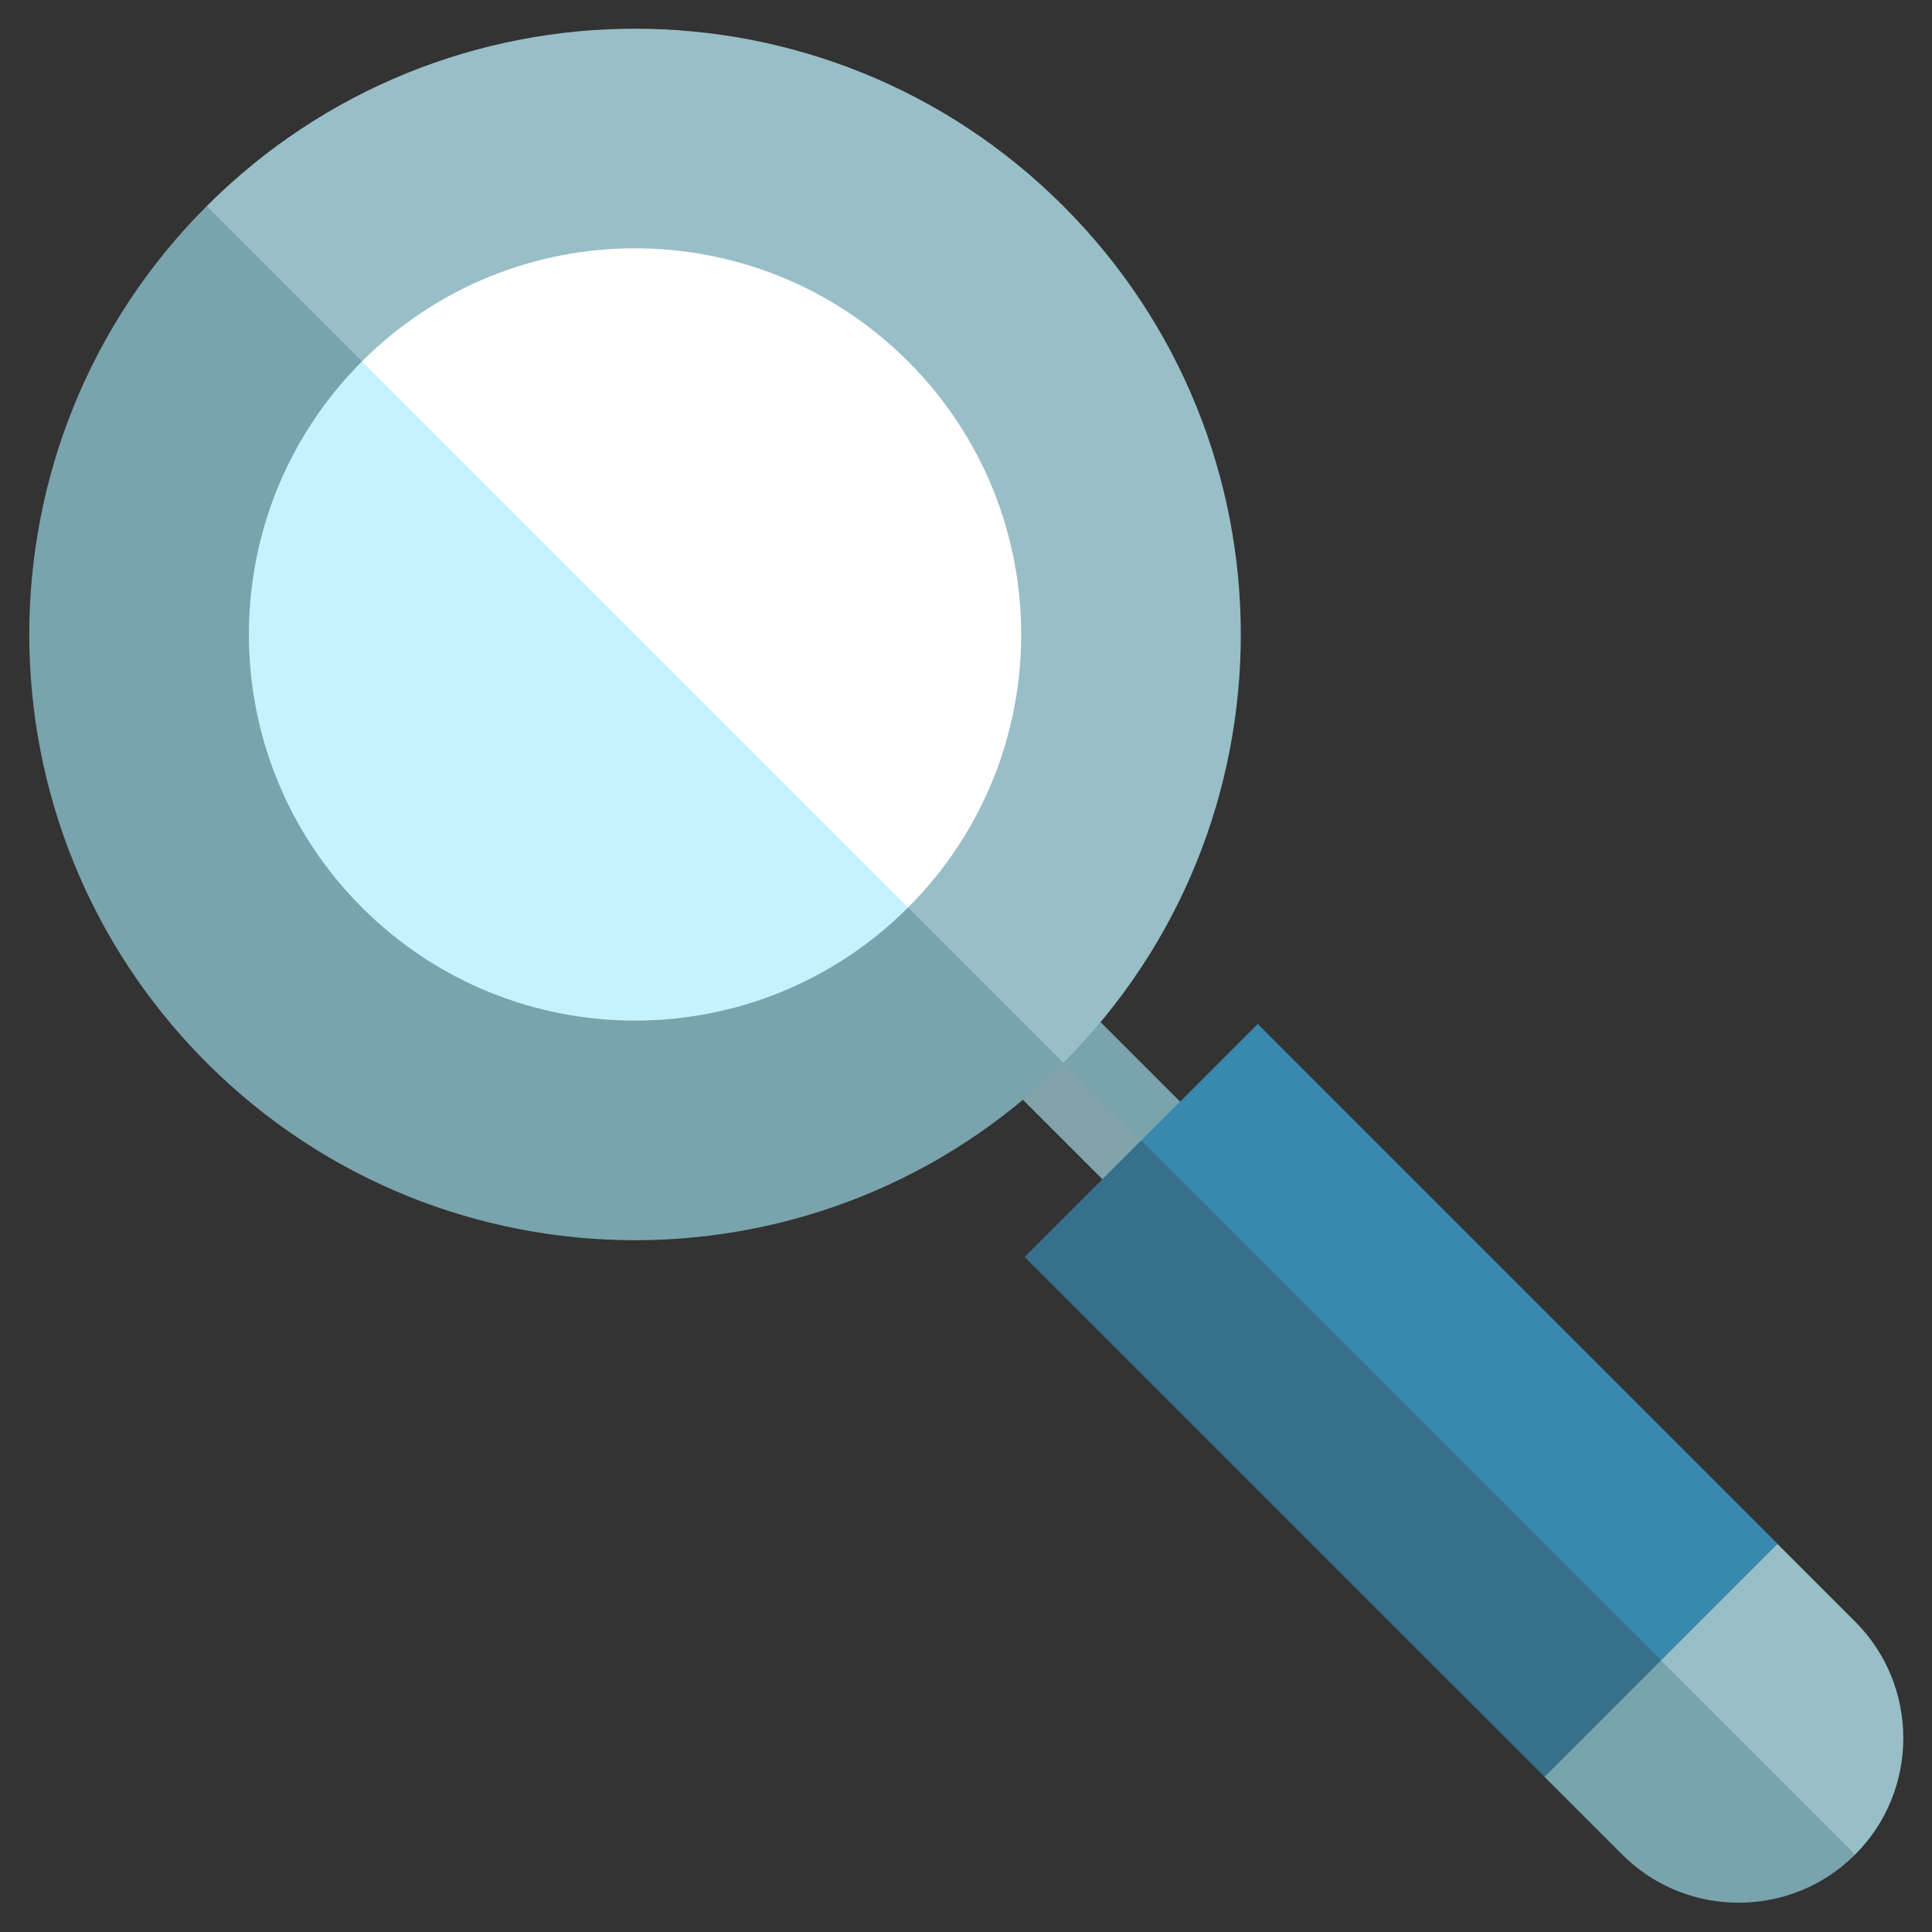 <?xml version="1.0"?>
<svg xmlns="http://www.w3.org/2000/svg" xmlns:xlink="http://www.w3.org/1999/xlink" xmlns:svgjs="http://svgjs.com/svgjs" version="1.1" width="512" height="512" x="0" y="0" viewBox="0 0 512 512" style="enable-background:new 0 0 512 512" xml:space="preserve" class=""><rect x="0" y="0" width="512" height="512" fill="#333333" stroke="none"/><g transform="matrix(-0.97,0,0,0.97,504.397,7.603)"><g xmlns="http://www.w3.org/2000/svg"><path d="m175.614 282.421h90v25h-90z" fill="#83a3ab" transform="matrix(.707 -.707 .707 .707 -143.924 242.378)" data-original="#83a3ab" style="" class=""/><path d="m168.543 280.35h90v15h-90z" fill="#79a3ad" transform="matrix(.707 -.707 .707 .707 -140.996 235.307)" data-original="#93b7c0" style="" class=""/><path d="m66.192 403.381-53.033 95.46c17.545 17.545 46.094 17.546 63.64 0l21.213-21.213z" fill="#79a3ad" data-original="#93b7c0" style="" class=""/><path d="m34.373 413.988-21.213 21.213c-17.546 17.546-17.545 46.094 0 63.64l74.246-74.246z" fill="#98bec7" data-original="#acd5df" style="" class=""/><path d="m98.012 477.627 142.048-142.047-31.82-31.82-92.237 49.811-49.811 92.237z" fill="#37708b" data-original="#3a6fd8" style="" class=""/><path d="m20.863 336.374h200.885v45h-200.885z" fill="#3988ad" transform="matrix(.707 -.707 .707 .707 -218.232 190.888)" data-original="#3b88f5" style="" class=""/><path d="m463.526 48.474-175.539 58.513-58.513 175.539c64.632 64.632 169.421 64.632 234.052 0s64.632-169.42 0-234.052z" fill="#79a3ad" data-original="#93b7c0" style="" class=""/><path d="m229.474 48.474c-64.632 64.632-64.632 169.421 0 234.052l234.052-234.052c-64.632-64.632-169.42-64.632-234.052 0z" fill="#98bec7" data-original="#acd5df" style="" class=""/><path d="m421.1 90.9-111.9 37.3-37.3 111.9c41.2 41.2 107.999 41.2 149.2 0s41.2-107.999 0-149.2z" fill="#c4f3ff" data-original="#c4f3ff" style="" class=""/><path d="m271.9 90.9c-41.2 41.2-41.2 107.999 0 149.2l149.2-149.2c-41.201-41.2-107.999-41.2-149.2 0z" fill="#ffffff" data-original="#ffffff" style=""/></g></g></svg>
